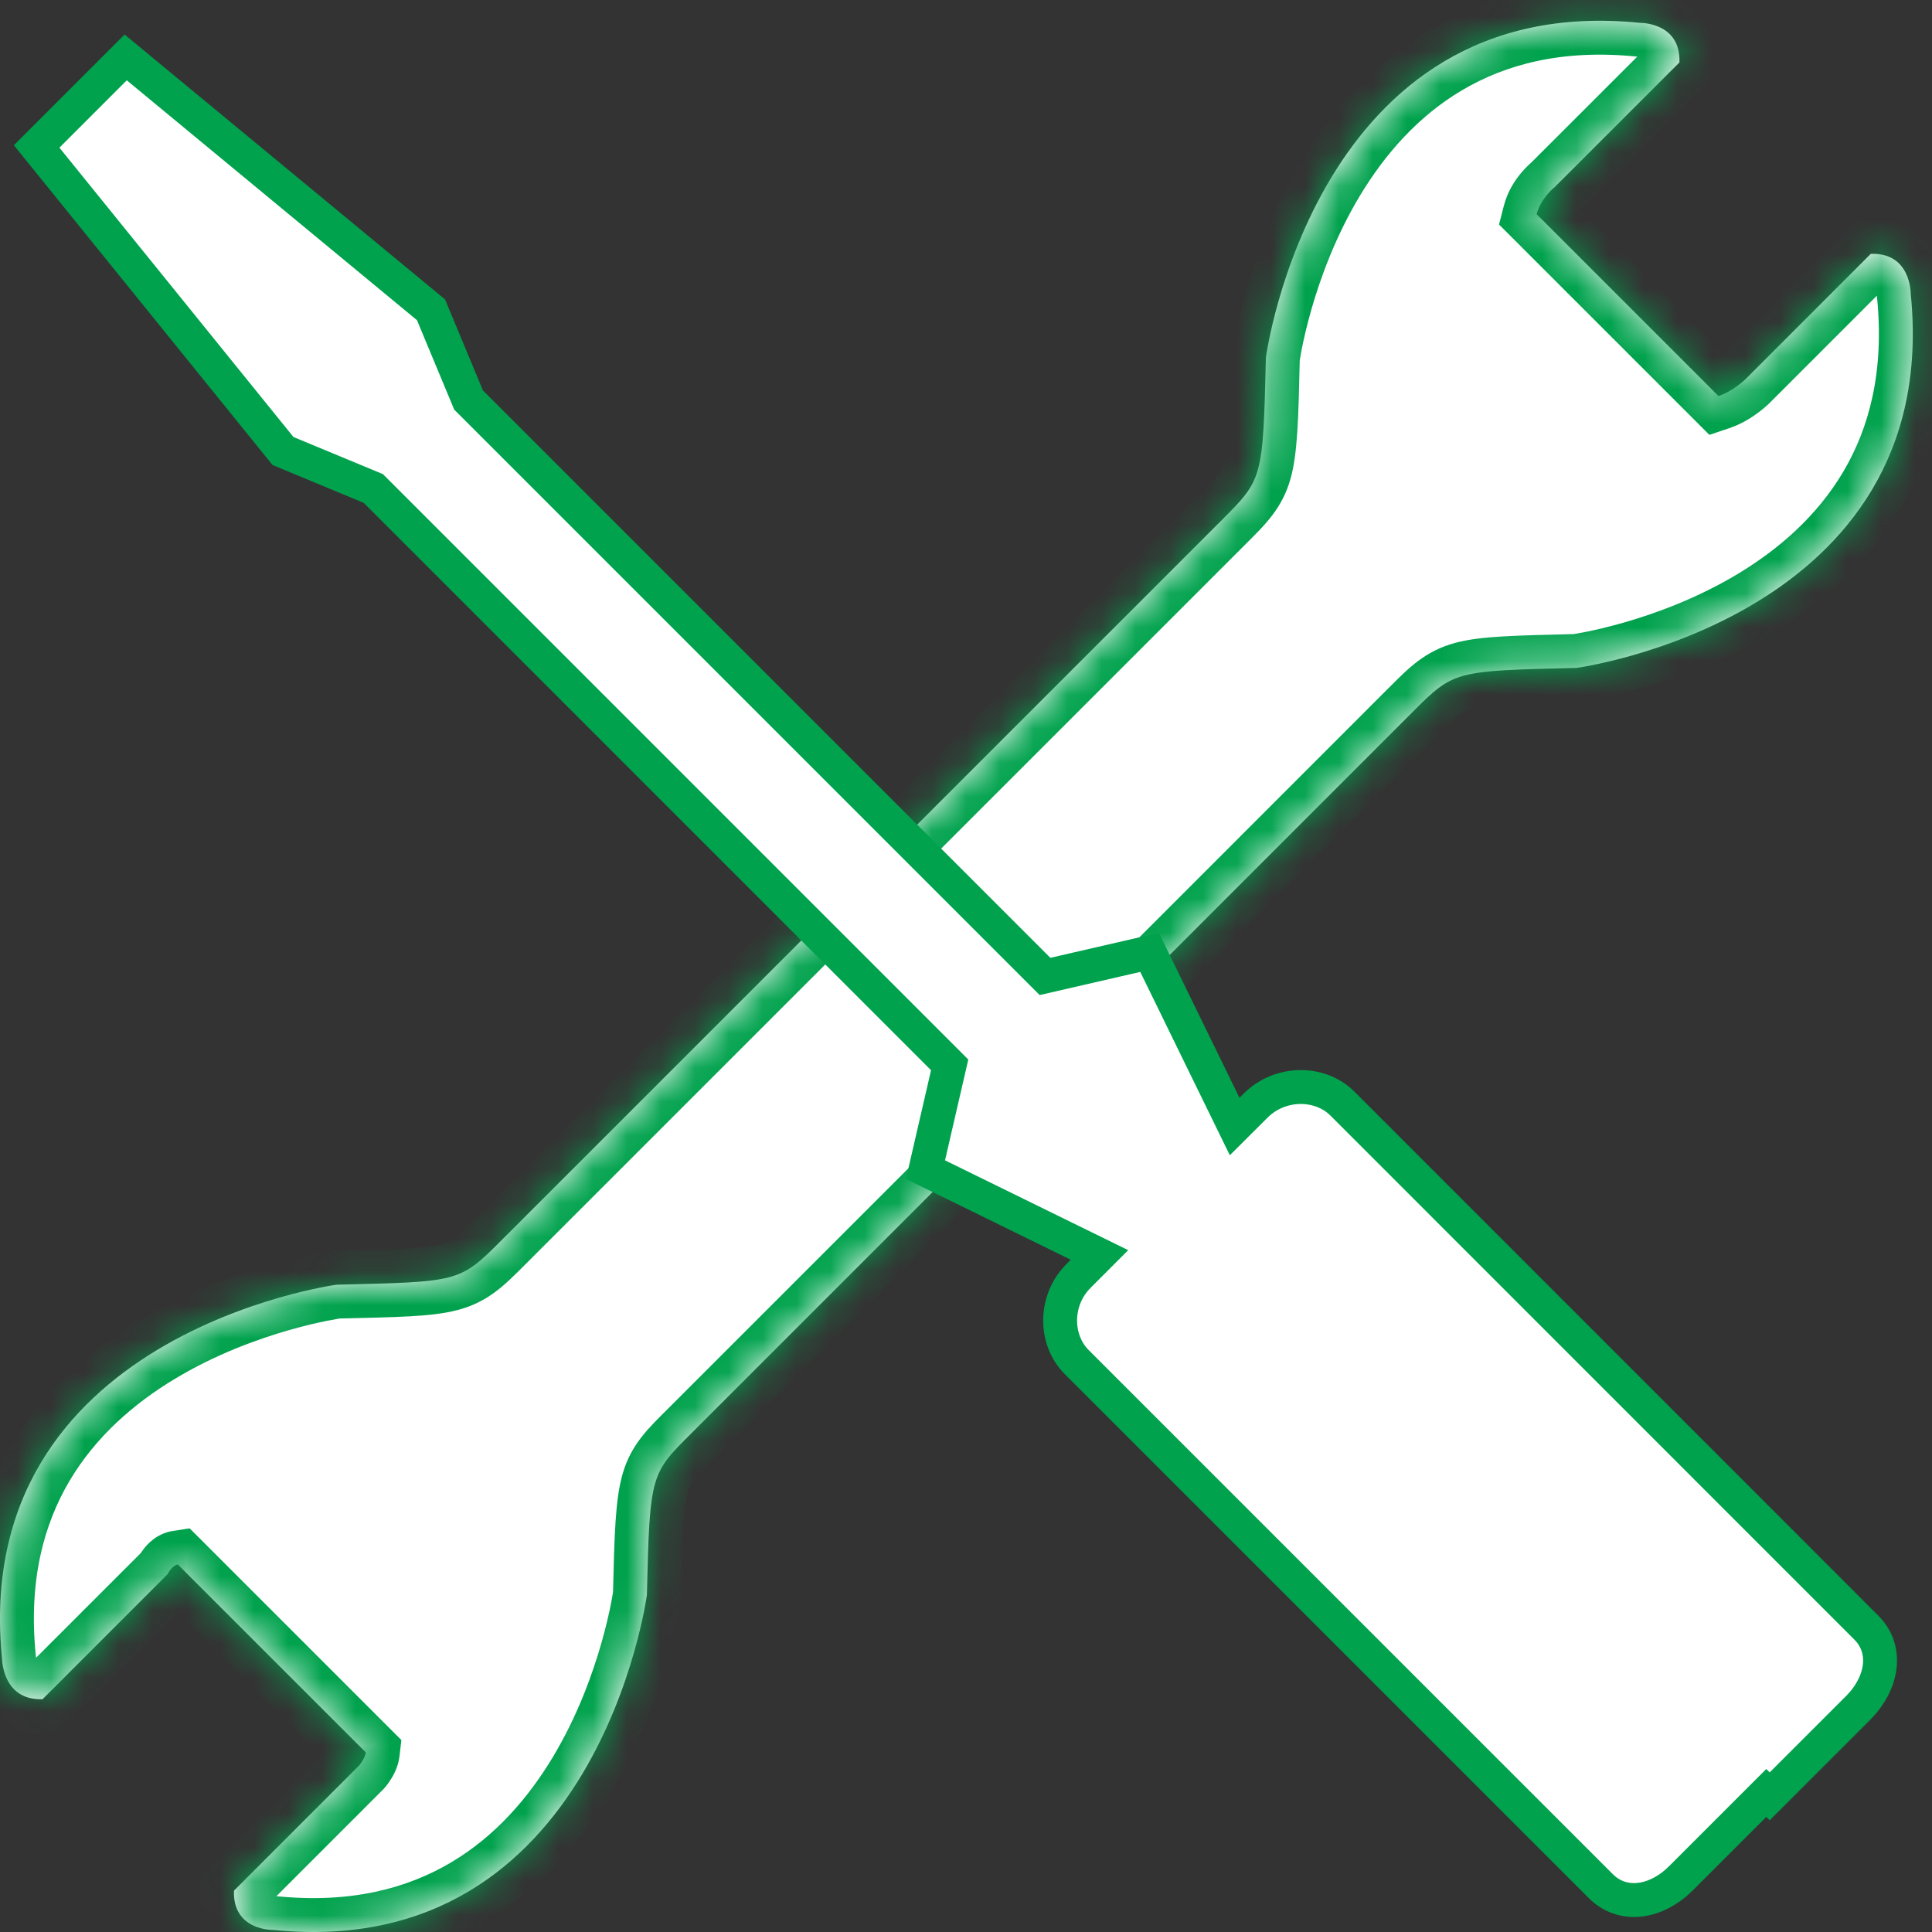 <svg width="57" height="57" viewBox="0 0 57 57" fill="none" xmlns="http://www.w3.org/2000/svg">
<rect x="0" y="0" width="57" height="57" fill="#333333" stroke="none"/>
<g id="Group 1171275229">
<g id="Group 1171275147">
<g id="Group 1171275144">
<g id="Vector">
<mask id="path-1-inside-1_290_33957" fill="white">
<path d="M56.372 8.665C56.372 8.665 56.384 7.447 55.194 7.489L51.507 11.177C51.507 11.177 51.15 11.534 50.701 11.685L45.336 6.32C45.46 5.84 45.859 5.529 45.859 5.529L49.549 1.841C49.589 0.651 48.382 0.674 48.382 0.674C38.803 -0.297 37.348 10.545 37.348 10.545C37.262 14.149 37.252 14.138 36.022 15.368C34.935 16.455 15.754 35.634 14.782 36.606C13.552 37.836 13.534 37.817 9.932 37.903C9.932 37.903 -0.908 39.361 0.061 48.94C0.061 48.94 0.068 50.174 1.256 50.132L4.945 46.443C4.945 46.443 5.073 46.184 5.247 46.157L10.793 51.702C10.771 51.883 10.593 52.09 10.593 52.09L6.903 55.78C6.861 56.968 8.06 56.939 8.06 56.939C17.639 57.908 19.085 47.056 19.085 47.056C19.171 43.454 19.2 43.483 20.43 42.254C21.402 41.282 40.583 22.103 41.668 21.014C42.898 19.784 42.906 19.792 46.51 19.706C46.51 19.706 57.342 18.243 56.372 8.665Z"/>
</mask>
<path d="M56.372 8.665C56.372 8.665 56.384 7.447 55.194 7.489L51.507 11.177C51.507 11.177 51.15 11.534 50.701 11.685L45.336 6.32C45.46 5.84 45.859 5.529 45.859 5.529L49.549 1.841C49.589 0.651 48.382 0.674 48.382 0.674C38.803 -0.297 37.348 10.545 37.348 10.545C37.262 14.149 37.252 14.138 36.022 15.368C34.935 16.455 15.754 35.634 14.782 36.606C13.552 37.836 13.534 37.817 9.932 37.903C9.932 37.903 -0.908 39.361 0.061 48.94C0.061 48.94 0.068 50.174 1.256 50.132L4.945 46.443C4.945 46.443 5.073 46.184 5.247 46.157L10.793 51.702C10.771 51.883 10.593 52.09 10.593 52.09L6.903 55.78C6.861 56.968 8.06 56.939 8.06 56.939C17.639 57.908 19.085 47.056 19.085 47.056C19.171 43.454 19.2 43.483 20.43 42.254C21.402 41.282 40.583 22.103 41.668 21.014C42.898 19.784 42.906 19.792 46.51 19.706C46.51 19.706 57.342 18.243 56.372 8.665Z" fill="white"/>
<path d="M56.372 8.665L55.372 8.654L55.371 8.71L55.377 8.765L56.372 8.665ZM55.194 7.489L55.159 6.49L54.766 6.504L54.487 6.782L55.194 7.489ZM51.507 11.177L50.8 10.47L51.507 11.177ZM50.701 11.685L49.994 12.392L50.432 12.83L51.02 12.632L50.701 11.685ZM45.336 6.32L44.368 6.071L44.226 6.624L44.629 7.027L45.336 6.32ZM45.859 5.529L46.474 6.318L46.522 6.28L46.566 6.236L45.859 5.529ZM49.549 1.841L50.256 2.549L50.535 2.269L50.548 1.875L49.549 1.841ZM48.382 0.674L48.281 1.669L48.341 1.675L48.401 1.674L48.382 0.674ZM37.348 10.545L36.357 10.412L36.35 10.466L36.349 10.521L37.348 10.545ZM9.932 37.903L9.908 36.903L9.853 36.904L9.799 36.912L9.932 37.903ZM0.061 48.94L1.061 48.935L1.061 48.887L1.056 48.84L0.061 48.94ZM1.256 50.132L1.291 51.132L1.684 51.118L1.963 50.839L1.256 50.132ZM4.945 46.443L5.652 47.15L5.768 47.034L5.841 46.887L4.945 46.443ZM5.247 46.157L5.955 45.45L5.595 45.091L5.093 45.169L5.247 46.157ZM10.793 51.702L11.786 51.818L11.842 51.337L11.5 50.995L10.793 51.702ZM10.593 52.09L11.3 52.798L11.327 52.771L11.352 52.742L10.593 52.09ZM6.903 55.78L6.196 55.073L5.918 55.351L5.904 55.745L6.903 55.78ZM8.06 56.939L8.161 55.944L8.098 55.938L8.035 55.939L8.06 56.939ZM19.085 47.056L20.076 47.188L20.083 47.134L20.084 47.079L19.085 47.056ZM20.43 42.254L21.137 42.961L20.43 42.254ZM41.668 21.014L40.961 20.307L40.959 20.308L41.668 21.014ZM46.51 19.706L46.533 20.706L46.589 20.705L46.644 20.697L46.51 19.706ZM56.372 8.665C57.372 8.675 57.372 8.674 57.372 8.674C57.372 8.674 57.372 8.673 57.372 8.673C57.372 8.672 57.372 8.671 57.372 8.671C57.372 8.669 57.372 8.668 57.372 8.666C57.372 8.663 57.372 8.659 57.372 8.656C57.372 8.648 57.372 8.639 57.371 8.629C57.371 8.608 57.37 8.583 57.368 8.553C57.365 8.493 57.358 8.415 57.344 8.323C57.316 8.145 57.258 7.89 57.129 7.623C56.997 7.352 56.779 7.047 56.426 6.817C56.066 6.583 55.635 6.473 55.159 6.49L55.23 8.489C55.349 8.484 55.362 8.511 55.335 8.493C55.314 8.48 55.317 8.471 55.33 8.499C55.346 8.531 55.359 8.578 55.367 8.627C55.37 8.648 55.371 8.665 55.372 8.672C55.372 8.675 55.372 8.676 55.372 8.673C55.372 8.672 55.372 8.67 55.372 8.666C55.372 8.665 55.372 8.663 55.372 8.661C55.372 8.66 55.372 8.659 55.372 8.658C55.372 8.657 55.372 8.657 55.372 8.656C55.372 8.656 55.372 8.655 55.372 8.655C55.372 8.655 55.372 8.654 56.372 8.665ZM54.487 6.782L50.8 10.47L52.214 11.884L55.901 8.196L54.487 6.782ZM51.507 11.177C50.8 10.47 50.8 10.47 50.8 10.469C50.8 10.469 50.8 10.469 50.8 10.469C50.8 10.469 50.801 10.469 50.801 10.469C50.801 10.468 50.801 10.468 50.802 10.468C50.802 10.467 50.803 10.466 50.803 10.466C50.804 10.465 50.805 10.464 50.805 10.464C50.806 10.464 50.805 10.464 50.804 10.466C50.8 10.469 50.793 10.476 50.781 10.486C50.758 10.507 50.722 10.537 50.676 10.572C50.575 10.646 50.469 10.708 50.382 10.737L51.02 12.632C51.382 12.511 51.679 12.318 51.869 12.177C51.968 12.103 52.049 12.035 52.107 11.984C52.136 11.958 52.16 11.936 52.178 11.919C52.187 11.911 52.194 11.903 52.2 11.897C52.203 11.894 52.206 11.892 52.208 11.89C52.209 11.888 52.21 11.887 52.211 11.886C52.212 11.886 52.212 11.886 52.213 11.885C52.213 11.885 52.213 11.885 52.213 11.884C52.214 11.884 52.214 11.884 52.214 11.884C52.214 11.884 52.214 11.884 51.507 11.177ZM51.408 10.977L46.044 5.613L44.629 7.027L49.994 12.392L51.408 10.977ZM46.305 6.57C46.317 6.523 46.352 6.457 46.411 6.386C46.438 6.354 46.462 6.33 46.476 6.317C46.48 6.313 46.483 6.311 46.485 6.309C46.487 6.307 46.488 6.307 46.488 6.307C46.488 6.307 46.487 6.307 46.484 6.309C46.483 6.31 46.482 6.311 46.48 6.313C46.479 6.314 46.478 6.314 46.477 6.315C46.476 6.316 46.476 6.316 46.475 6.316C46.475 6.317 46.475 6.317 46.474 6.317C46.474 6.317 46.474 6.317 46.474 6.317C46.474 6.318 46.474 6.318 45.859 5.529C45.245 4.74 45.244 4.74 45.244 4.74C45.244 4.74 45.244 4.741 45.244 4.741C45.243 4.741 45.243 4.741 45.243 4.742C45.242 4.742 45.241 4.743 45.24 4.743C45.239 4.744 45.237 4.746 45.236 4.747C45.233 4.749 45.229 4.752 45.225 4.756C45.217 4.762 45.207 4.77 45.196 4.78C45.173 4.799 45.145 4.823 45.113 4.853C45.049 4.913 44.966 4.997 44.877 5.103C44.706 5.307 44.48 5.637 44.368 6.071L46.305 6.57ZM46.566 6.236L50.256 2.549L48.842 1.134L45.152 4.822L46.566 6.236ZM50.548 1.875C50.564 1.401 50.455 0.971 50.221 0.611C49.992 0.259 49.686 0.042 49.414 -0.089C49.147 -0.218 48.892 -0.274 48.714 -0.3C48.623 -0.313 48.544 -0.32 48.485 -0.323C48.455 -0.324 48.429 -0.325 48.409 -0.325C48.399 -0.326 48.39 -0.326 48.382 -0.326C48.378 -0.326 48.374 -0.326 48.371 -0.326C48.37 -0.326 48.368 -0.325 48.367 -0.325C48.366 -0.325 48.365 -0.325 48.365 -0.325C48.364 -0.325 48.364 -0.325 48.364 -0.325C48.363 -0.325 48.363 -0.325 48.382 0.674C48.401 1.674 48.4 1.674 48.4 1.674C48.4 1.674 48.399 1.674 48.399 1.674C48.398 1.674 48.398 1.674 48.397 1.674C48.396 1.674 48.395 1.674 48.394 1.674C48.392 1.674 48.39 1.674 48.388 1.674C48.385 1.674 48.383 1.674 48.382 1.674C48.379 1.674 48.379 1.674 48.382 1.674C48.389 1.675 48.404 1.676 48.425 1.679C48.473 1.686 48.517 1.698 48.546 1.712C48.571 1.725 48.56 1.725 48.545 1.703C48.526 1.674 48.553 1.687 48.549 1.808L50.548 1.875ZM48.483 -0.32C45.886 -0.584 43.783 -0.048 42.107 0.947C40.444 1.933 39.257 3.336 38.417 4.729C37.577 6.122 37.066 7.535 36.764 8.591C36.612 9.122 36.512 9.569 36.449 9.886C36.417 10.045 36.395 10.172 36.38 10.262C36.373 10.306 36.367 10.342 36.364 10.367C36.362 10.38 36.36 10.39 36.359 10.397C36.359 10.401 36.358 10.404 36.358 10.407C36.358 10.408 36.358 10.409 36.358 10.41C36.358 10.41 36.358 10.411 36.357 10.411C36.357 10.412 36.357 10.412 37.348 10.545C38.34 10.678 38.34 10.678 38.34 10.679C38.339 10.679 38.339 10.679 38.339 10.679C38.339 10.679 38.339 10.68 38.339 10.679C38.339 10.679 38.34 10.678 38.34 10.677C38.34 10.674 38.341 10.669 38.342 10.661C38.344 10.645 38.348 10.62 38.354 10.585C38.365 10.517 38.384 10.411 38.41 10.276C38.464 10.004 38.553 9.611 38.687 9.141C38.957 8.195 39.408 6.958 40.129 5.762C40.851 4.566 41.823 3.44 43.127 2.667C44.417 1.901 46.088 1.447 48.281 1.669L48.483 -0.32ZM36.349 10.521C36.304 12.396 36.276 13.13 36.151 13.579C36.065 13.887 35.961 14.015 35.315 14.661L36.729 16.075C37.313 15.491 37.829 15.009 38.078 14.114C38.287 13.361 38.307 12.298 38.348 10.569L36.349 10.521ZM35.315 14.661C34.771 15.204 29.704 20.271 24.652 25.323C19.599 30.375 14.561 35.413 14.075 35.898L15.489 37.313C15.975 36.827 21.013 31.789 26.066 26.737C31.119 21.685 36.185 16.619 36.729 16.075L35.315 14.661ZM14.075 35.898C13.442 36.532 13.305 36.634 12.993 36.716C12.788 36.77 12.491 36.81 11.98 36.838C11.473 36.867 10.817 36.881 9.908 36.903L9.956 38.902C10.848 38.881 11.544 38.866 12.092 38.835C12.636 38.805 13.096 38.757 13.5 38.65C14.405 38.413 14.893 37.91 15.489 37.313L14.075 35.898ZM9.932 37.903C9.799 36.912 9.798 36.912 9.798 36.912C9.797 36.912 9.797 36.912 9.796 36.912C9.796 36.912 9.794 36.912 9.793 36.912C9.791 36.913 9.788 36.913 9.784 36.914C9.776 36.915 9.766 36.916 9.754 36.918C9.728 36.922 9.693 36.927 9.648 36.935C9.559 36.949 9.432 36.972 9.273 37.003C8.956 37.066 8.509 37.167 7.978 37.319C6.922 37.621 5.509 38.133 4.116 38.973C2.724 39.813 1.321 41.001 0.334 42.664C-0.66 44.341 -1.196 46.444 -0.934 49.041L1.056 48.84C0.834 46.647 1.289 44.975 2.055 43.685C2.828 42.38 3.954 41.407 5.15 40.686C6.346 39.964 7.583 39.512 8.528 39.242C8.999 39.107 9.392 39.019 9.663 38.965C9.799 38.938 9.904 38.919 9.973 38.908C10.007 38.903 10.033 38.899 10.048 38.896C10.056 38.895 10.062 38.894 10.064 38.894C10.066 38.894 10.067 38.894 10.067 38.894C10.067 38.894 10.067 38.894 10.066 38.894C10.066 38.894 10.066 38.894 10.066 38.894C10.066 38.894 10.065 38.894 9.932 37.903ZM0.061 48.94C-0.939 48.945 -0.939 48.946 -0.939 48.946C-0.939 48.946 -0.939 48.947 -0.939 48.947C-0.939 48.948 -0.939 48.949 -0.939 48.949C-0.939 48.951 -0.939 48.952 -0.939 48.954C-0.938 48.957 -0.938 48.961 -0.938 48.964C-0.938 48.972 -0.938 48.981 -0.938 48.991C-0.937 49.012 -0.936 49.037 -0.933 49.067C-0.929 49.126 -0.921 49.205 -0.906 49.297C-0.876 49.475 -0.815 49.73 -0.683 49.995C-0.55 50.265 -0.332 50.57 0.02 50.8C0.38 51.036 0.812 51.149 1.291 51.132L1.22 49.133C1.106 49.137 1.091 49.111 1.116 49.127C1.132 49.138 1.126 49.142 1.109 49.108C1.091 49.071 1.076 49.02 1.067 48.968C1.063 48.945 1.062 48.927 1.061 48.919C1.061 48.916 1.061 48.914 1.061 48.917C1.061 48.918 1.061 48.92 1.061 48.923C1.061 48.925 1.061 48.926 1.061 48.928C1.061 48.929 1.061 48.93 1.061 48.931C1.061 48.932 1.061 48.933 1.061 48.933C1.061 48.934 1.061 48.934 1.061 48.934C1.061 48.935 1.061 48.935 0.061 48.94ZM1.963 50.839L5.652 47.15L4.238 45.736L0.548 49.425L1.963 50.839ZM4.945 46.443C5.841 46.887 5.841 46.887 5.841 46.887C5.841 46.888 5.841 46.888 5.841 46.888C5.841 46.888 5.84 46.888 5.84 46.889C5.84 46.889 5.84 46.89 5.839 46.89C5.839 46.891 5.838 46.892 5.838 46.893C5.837 46.895 5.836 46.897 5.835 46.899C5.834 46.902 5.832 46.905 5.831 46.907C5.829 46.911 5.827 46.913 5.826 46.915C5.825 46.917 5.822 46.922 5.815 46.931C5.81 46.937 5.785 46.968 5.736 47.006C5.689 47.042 5.576 47.118 5.402 47.145L5.093 45.169C4.607 45.245 4.326 45.589 4.247 45.69C4.186 45.767 4.14 45.838 4.11 45.889C4.094 45.915 4.081 45.938 4.071 45.956C4.066 45.966 4.062 45.974 4.058 45.981C4.056 45.984 4.055 45.987 4.053 45.99C4.053 45.992 4.052 45.993 4.051 45.995C4.051 45.995 4.051 45.996 4.05 45.997C4.05 45.997 4.05 45.997 4.05 45.998C4.05 45.998 4.05 45.998 4.05 45.998C4.049 45.998 4.049 45.998 4.945 46.443ZM4.54 46.864L10.085 52.409L11.5 50.995L5.955 45.45L4.54 46.864ZM9.799 51.587C9.809 51.5 9.832 51.447 9.837 51.437C9.843 51.423 9.846 51.42 9.84 51.429C9.836 51.436 9.831 51.443 9.827 51.448C9.825 51.45 9.825 51.45 9.826 51.449C9.826 51.449 9.827 51.448 9.829 51.446C9.829 51.445 9.83 51.444 9.831 51.443C9.832 51.442 9.832 51.442 9.833 51.441C9.833 51.441 9.833 51.441 9.833 51.44C9.834 51.44 9.834 51.44 9.834 51.44C9.834 51.44 9.834 51.439 9.834 51.439C9.834 51.439 9.834 51.439 10.593 52.09C11.352 52.742 11.352 52.742 11.352 52.742C11.352 52.742 11.352 52.742 11.352 52.741C11.352 52.741 11.353 52.741 11.353 52.741C11.353 52.74 11.354 52.74 11.354 52.739C11.355 52.739 11.355 52.738 11.356 52.737C11.358 52.735 11.36 52.733 11.362 52.73C11.366 52.725 11.37 52.72 11.376 52.713C11.387 52.7 11.4 52.683 11.416 52.663C11.446 52.623 11.487 52.567 11.53 52.499C11.595 52.396 11.748 52.141 11.786 51.818L9.799 51.587ZM9.886 51.383L6.196 55.073L7.611 56.487L11.3 52.798L9.886 51.383ZM5.904 55.745C5.887 56.217 5.994 56.647 6.227 57.006C6.456 57.359 6.762 57.576 7.034 57.707C7.301 57.835 7.556 57.89 7.733 57.915C7.825 57.928 7.903 57.934 7.962 57.937C7.992 57.938 8.017 57.938 8.038 57.939C8.048 57.939 8.057 57.939 8.065 57.939C8.069 57.939 8.072 57.939 8.076 57.939C8.077 57.938 8.079 57.938 8.08 57.938C8.081 57.938 8.082 57.938 8.082 57.938C8.083 57.938 8.083 57.938 8.083 57.938C8.084 57.938 8.084 57.938 8.06 56.939C8.035 55.939 8.036 55.939 8.036 55.939C8.036 55.939 8.037 55.939 8.037 55.939C8.038 55.939 8.038 55.939 8.039 55.939C8.04 55.939 8.041 55.939 8.042 55.939C8.044 55.939 8.046 55.939 8.048 55.939C8.051 55.939 8.053 55.939 8.055 55.939C8.058 55.939 8.058 55.939 8.055 55.939C8.049 55.938 8.034 55.938 8.013 55.935C7.967 55.928 7.925 55.916 7.898 55.903C7.876 55.892 7.89 55.894 7.906 55.919C7.926 55.95 7.899 55.937 7.903 55.816L5.904 55.745ZM7.959 57.934C10.556 58.197 12.659 57.659 14.335 56.663C15.997 55.675 17.183 54.271 18.021 52.876C18.86 51.482 19.37 50.068 19.671 49.01C19.822 48.479 19.922 48.032 19.985 47.714C20.016 47.555 20.039 47.428 20.053 47.338C20.061 47.293 20.066 47.258 20.07 47.233C20.072 47.22 20.073 47.21 20.074 47.202C20.075 47.199 20.075 47.196 20.075 47.193C20.076 47.192 20.076 47.191 20.076 47.19C20.076 47.189 20.076 47.189 20.076 47.189C20.076 47.188 20.076 47.188 19.085 47.056C18.093 46.923 18.094 46.923 18.094 46.923C18.094 46.923 18.094 46.922 18.094 46.922C18.094 46.922 18.094 46.922 18.094 46.922C18.094 46.922 18.094 46.923 18.093 46.924C18.093 46.927 18.092 46.933 18.091 46.941C18.089 46.956 18.085 46.982 18.079 47.016C18.068 47.085 18.05 47.19 18.023 47.326C17.969 47.598 17.881 47.991 17.747 48.462C17.478 49.409 17.028 50.647 16.307 51.845C15.587 53.043 14.616 54.17 13.313 54.944C12.023 55.71 10.353 56.166 8.161 55.944L7.959 57.934ZM20.084 47.079C20.129 45.208 20.163 44.482 20.289 44.042C20.377 43.737 20.483 43.615 21.137 42.961L19.723 41.546C19.147 42.122 18.623 42.6 18.368 43.488C18.151 44.242 18.126 45.302 18.085 47.032L20.084 47.079ZM21.137 42.961C22.108 41.99 41.29 22.81 42.376 21.72L40.959 20.308C39.875 21.396 20.696 40.574 19.723 41.546L21.137 42.961ZM42.375 21.721C43.012 21.083 43.146 20.98 43.457 20.897C43.659 20.843 43.954 20.802 44.464 20.772C44.969 20.743 45.625 20.728 46.533 20.706L46.486 18.706C45.593 18.728 44.896 18.744 44.348 18.776C43.804 18.807 43.344 18.857 42.94 18.965C42.038 19.207 41.553 19.714 40.961 20.307L42.375 21.721ZM46.51 19.706C46.644 20.697 46.644 20.697 46.644 20.697C46.645 20.697 46.645 20.697 46.646 20.697C46.647 20.697 46.648 20.697 46.649 20.697C46.651 20.696 46.654 20.696 46.658 20.695C46.666 20.694 46.676 20.693 46.689 20.691C46.714 20.687 46.749 20.681 46.794 20.674C46.883 20.659 47.01 20.637 47.169 20.605C47.486 20.542 47.932 20.441 48.463 20.289C49.518 19.987 50.93 19.474 52.322 18.633C53.713 17.792 55.115 16.604 56.1 14.941C57.094 13.264 57.63 11.161 57.367 8.564L55.377 8.765C55.599 10.958 55.145 12.63 54.38 13.921C53.607 15.226 52.482 16.2 51.287 16.922C50.092 17.644 48.856 18.096 47.911 18.367C47.441 18.502 47.049 18.59 46.778 18.644C46.642 18.671 46.537 18.689 46.468 18.701C46.434 18.706 46.408 18.71 46.393 18.713C46.385 18.714 46.38 18.715 46.377 18.715C46.375 18.715 46.374 18.715 46.374 18.715C46.374 18.715 46.374 18.715 46.375 18.715C46.375 18.715 46.375 18.715 46.375 18.715C46.375 18.715 46.376 18.715 46.51 19.706Z" fill="#00A24D" mask="url(#path-1-inside-1_290_33957)"/>
</g>
</g>
<g id="Vector_2">
<path d="M3.708 1.694C7.226 4.602 12.716 9.14 12.716 9.14L13.824 11.801L30.831 28.808L33.916 28.098L36.426 33.236L37.045 32.619C37.767 31.897 38.945 31.901 39.602 32.556L55.059 48.016C55.716 48.671 55.54 49.668 54.818 50.392L52.211 52.998L52.111 52.898L49.594 55.414C48.872 56.136 47.883 56.302 47.227 55.645L31.769 40.188C31.112 39.533 31.097 38.366 31.822 37.642L32.438 37.025L27.305 34.508L28.018 31.417L11.014 14.412L8.349 13.306L1.081 4.321" fill="white"/>
<path d="M3.708 1.694C7.226 4.602 12.716 9.14 12.716 9.14L13.824 11.801L30.831 28.808L33.916 28.098L36.426 33.236L37.045 32.619C37.767 31.897 38.945 31.901 39.602 32.556L55.059 48.016C55.716 48.671 55.54 49.668 54.818 50.392L52.211 52.998L52.111 52.898L49.594 55.414C48.872 56.136 47.883 56.302 47.227 55.645L31.769 40.188C31.112 39.533 31.097 38.366 31.822 37.642L32.438 37.025L27.305 34.508L28.018 31.417L11.014 14.412L8.349 13.306L1.081 4.321L3.708 1.694Z" stroke="#00A24D" stroke-miterlimit="10"/>
</g>
</g>
</g>
</svg>
